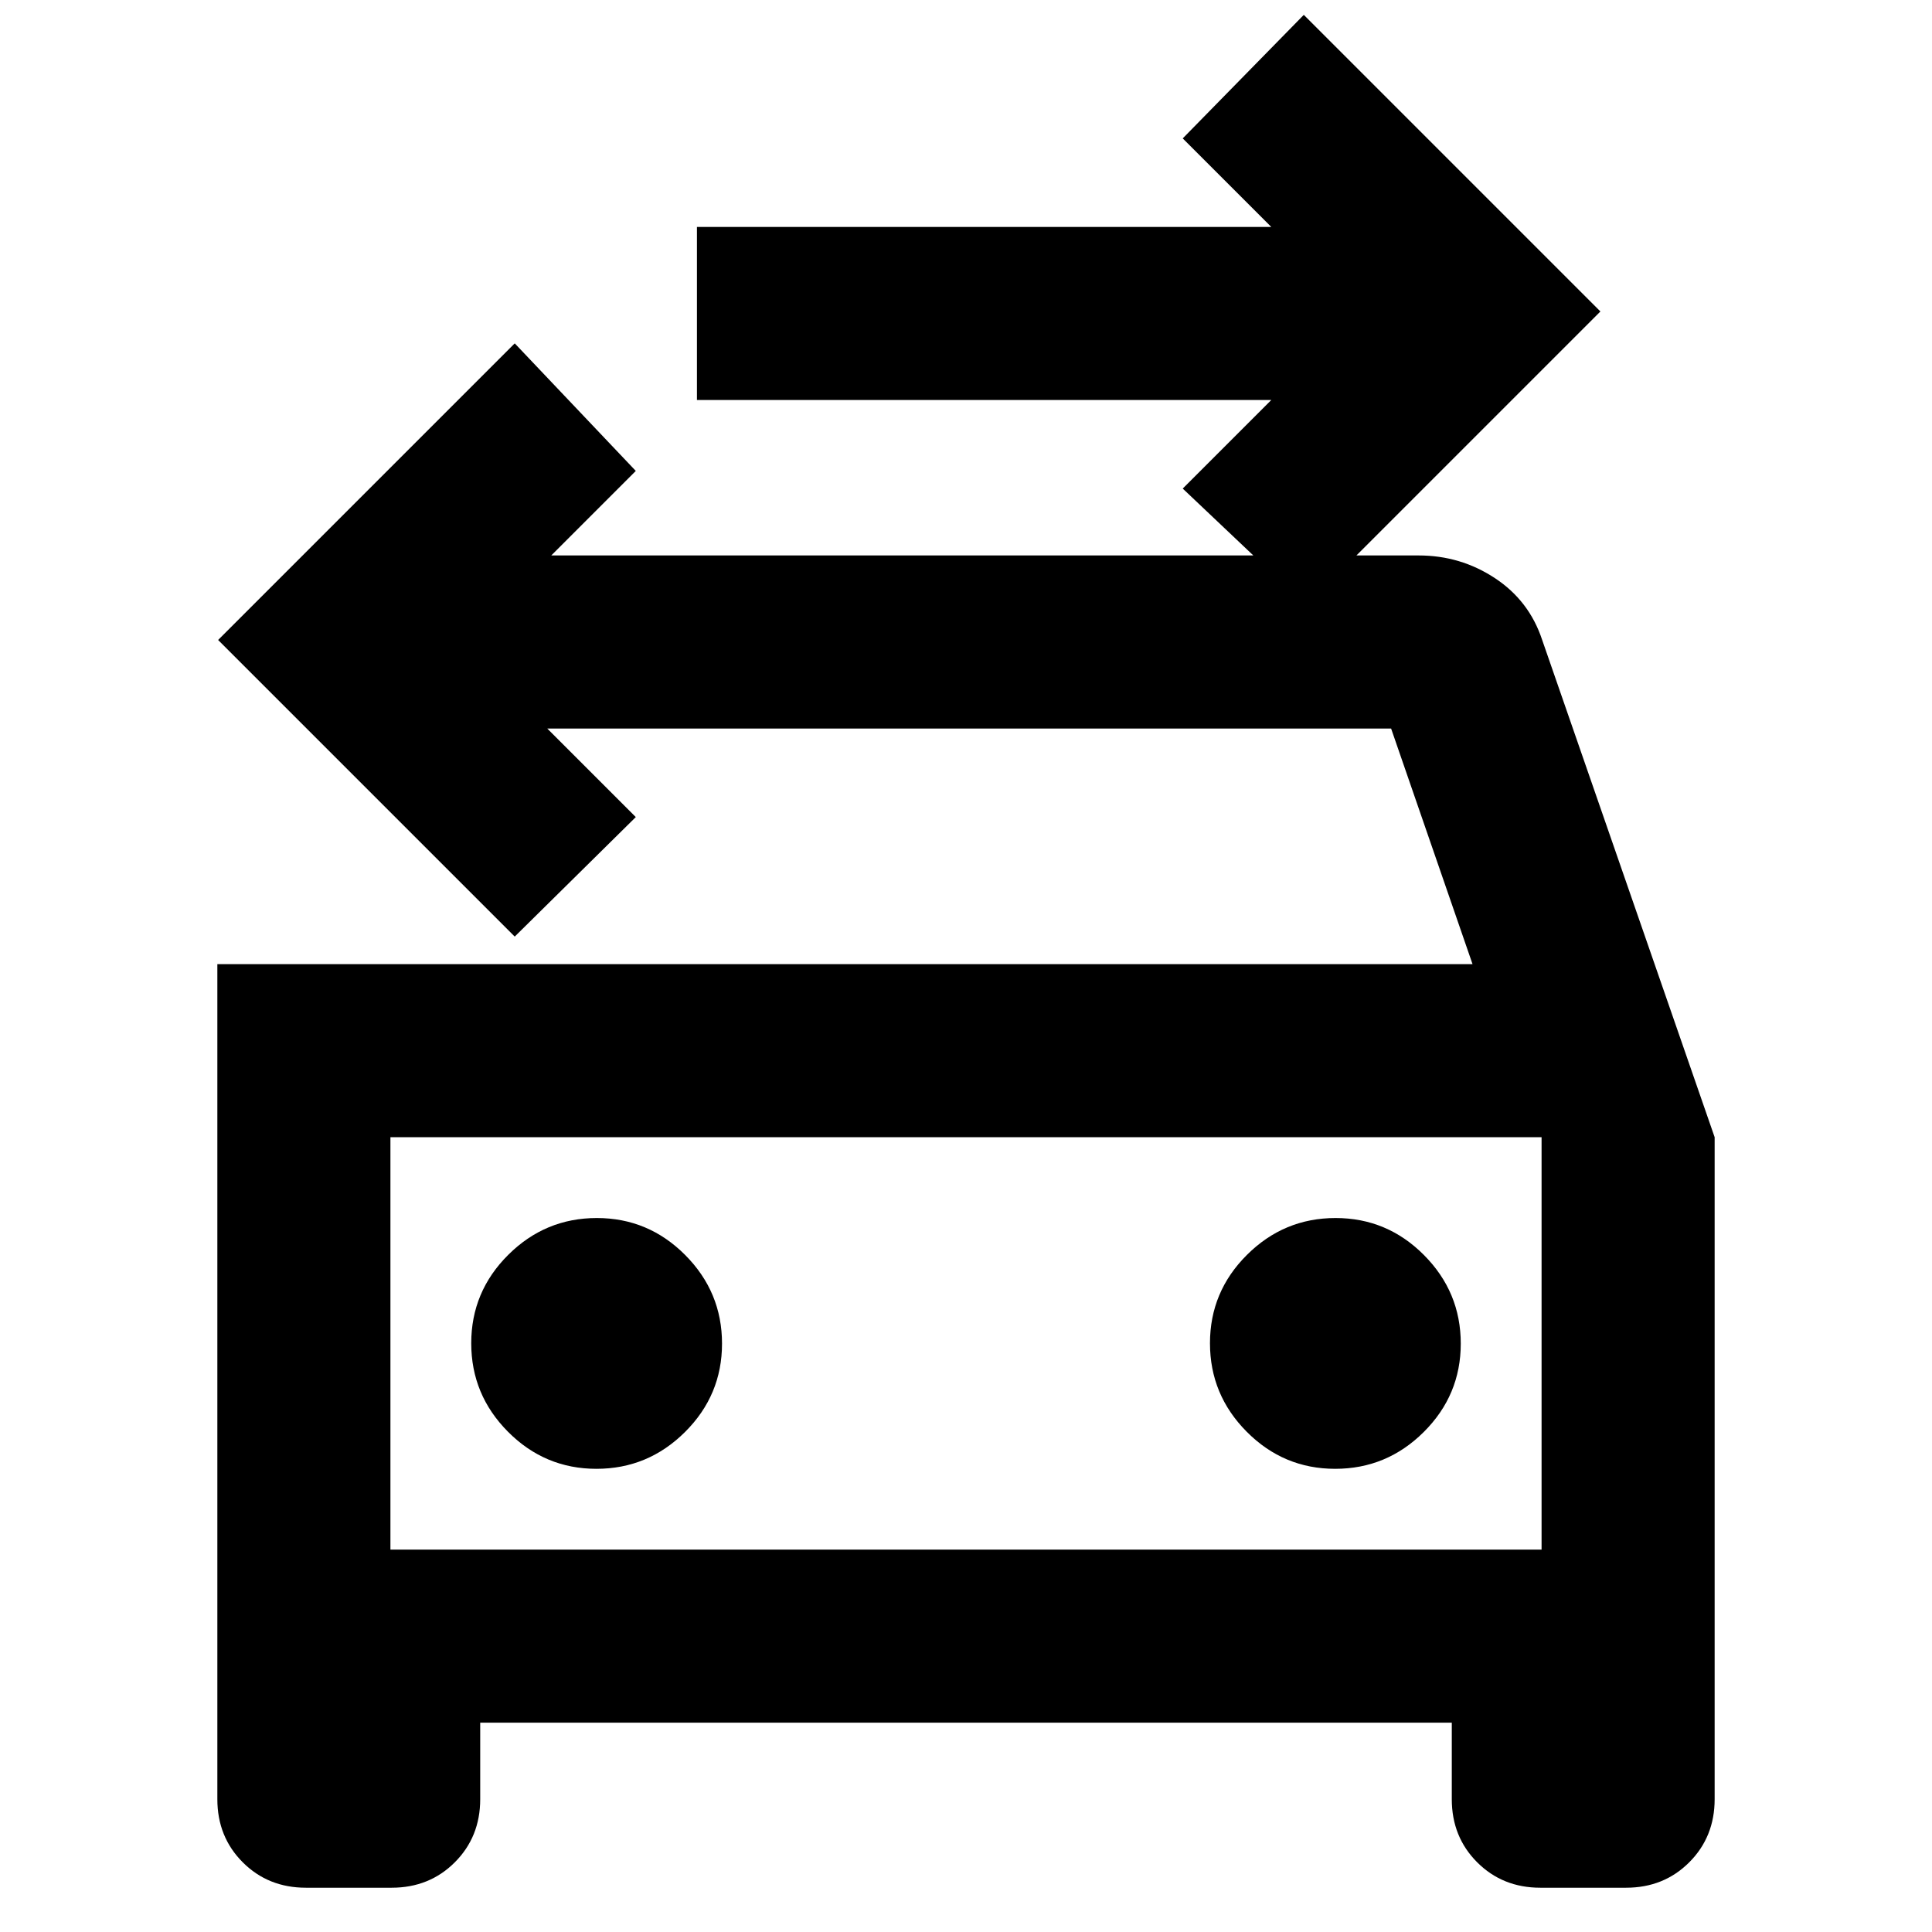 <svg xmlns="http://www.w3.org/2000/svg" height="24" viewBox="0 -960 960 960" width="24"><path d="m649.078-659.077-61.384-58.153 44.001-44.001H346.307v-85.998h285.388l-44.001-44.001 60.153-61.384L795.231-805.23 649.078-659.077ZM194-190h572v-204.923H194V-190Zm102.372-40.154q25.628 0 44.012-18.295 18.385-18.295 18.385-43.923t-18.295-44.012q-18.295-18.385-43.923-18.385t-44.012 18.295q-18.385 18.295-18.385 43.923t18.295 44.012q18.295 18.385 43.923 18.385Zm367.077 0q25.628 0 44.012-18.295 18.385-18.295 18.385-43.923t-18.295-44.012q-18.295-18.385-43.923-18.385t-44.012 18.295q-18.385 18.295-18.385 43.923t18.295 44.012q18.295 18.385 43.923 18.385ZM108.001-480.921h623.692L691.231-598H271.922l44 44.001-60.152 59.383-147.384-147.383L255.77-789.383l60.152 63.384-42 42h431.001q20.78 0 37.865 11.25 17.084 11.25 23.518 30.75l85.693 247.076v328.922q0 18.75-12.625 31.375-12.625 12.624-31.375 12.624h-42.614q-18.75 0-31.375-12.624-12.624-12.625-12.624-31.375v-38H238.614v38q0 18.75-12.625 31.375-12.624 12.624-31.374 12.624h-42.614q-18.75 0-31.375-12.624-12.625-12.625-12.625-31.375v-414.92ZM194-394.923V-190v-204.923Z"/></svg>